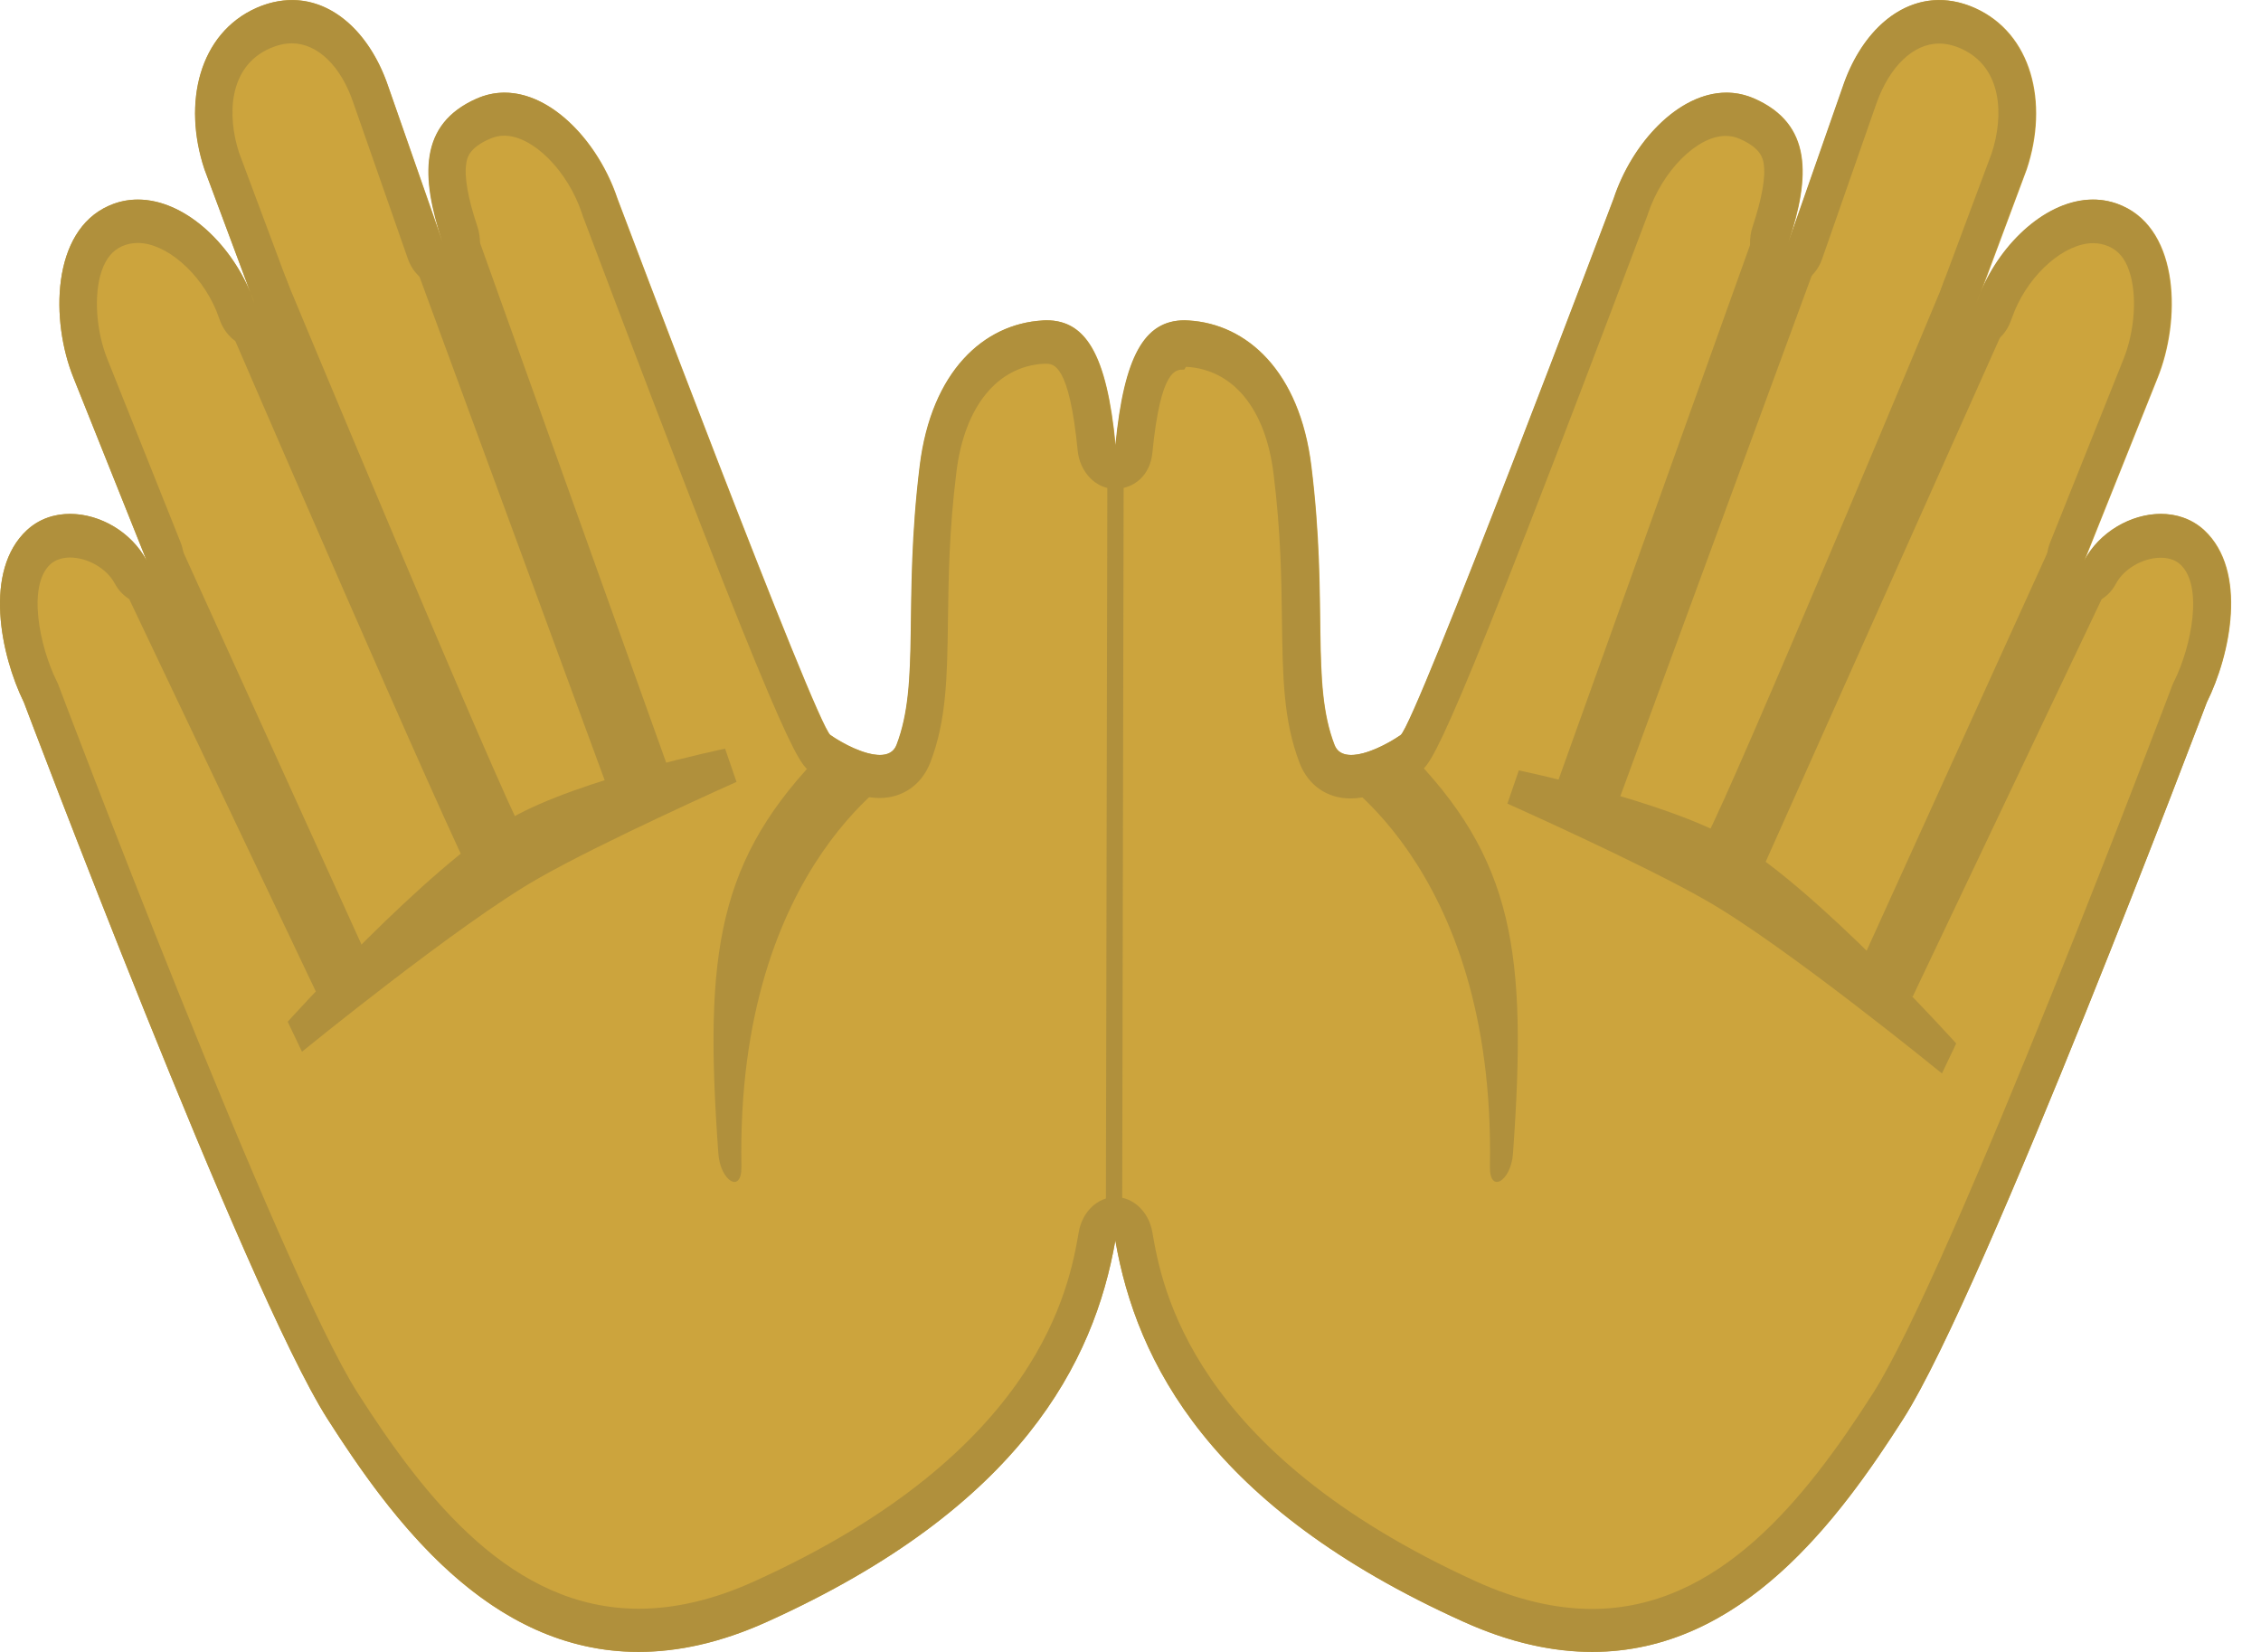 <svg width="52" height="38" viewBox="0 0 52 38" fill="none" xmlns="http://www.w3.org/2000/svg">
<path d="M50.697 12.195C49.899 11.455 48.484 11.885 47.944 12.894L49.623 8.697C50.158 7.377 50.132 5.319 48.816 4.734C47.5 4.149 45.968 5.459 45.463 6.988L46.615 3.894C47.124 2.365 46.732 0.766 45.42 0.182C44.104 -0.403 42.891 0.481 42.382 2.011L41.135 5.578C41.644 4.049 41.674 2.855 40.358 2.27C39.042 1.686 37.622 3.04 37.117 4.569C37.117 4.569 32.552 16.677 32.219 16.907C31.766 17.222 30.886 17.631 30.696 17.137C30.144 15.713 30.554 13.879 30.161 10.716C29.893 8.542 28.685 7.452 27.343 7.372C26.355 7.317 25.867 8.127 25.66 10.246C25.453 8.127 24.965 7.312 23.977 7.372C22.635 7.452 21.427 8.537 21.159 10.716C20.771 13.879 21.177 15.708 20.624 17.137C20.434 17.631 19.554 17.222 19.101 16.907C18.769 16.677 14.203 4.569 14.203 4.569C13.694 3.04 12.274 1.686 10.962 2.27C9.646 2.855 9.676 4.049 10.186 5.578L8.939 2.011C8.429 0.481 7.217 -0.403 5.901 0.182C4.584 0.766 4.196 2.365 4.705 3.894L5.857 6.988C5.348 5.459 3.816 4.149 2.5 4.734C1.184 5.319 1.158 7.377 1.693 8.697L3.372 12.894C2.837 11.885 1.421 11.455 0.619 12.195C-0.387 13.129 0.015 15.068 0.55 16.157C0.55 16.157 5.659 29.704 7.527 32.633C9.396 35.561 12.464 39.649 17.655 37.3C23.481 34.667 25.164 31.324 25.652 28.535C26.135 31.324 27.822 34.672 33.648 37.3C38.839 39.649 41.907 35.561 43.776 32.633C45.644 29.704 50.753 16.157 50.753 16.157C51.301 15.073 51.703 13.129 50.697 12.195Z" fill="#CCA43D"/>
<path d="M32.35 17.257C34.827 19.755 35.129 21.914 34.797 26.532C34.754 27.166 34.257 27.476 34.266 26.836C34.4 19.785 30.43 17.642 30.43 17.642L32.35 17.257V17.257Z" fill="#B0903C"/>
<path d="M44.99 24.003C44.99 24.003 41.771 20.425 39.864 19.326C38.284 18.416 34.931 17.722 34.931 17.722L34.668 18.486C34.668 18.486 37.74 19.855 39.233 20.71C41.042 21.739 44.662 24.693 44.662 24.693L44.99 24.003V24.003Z" fill="#B0903C"/>
<path d="M6.617 23.503C6.617 23.503 9.836 19.925 11.744 18.826C13.323 17.916 16.676 17.222 16.676 17.222L16.939 17.986C16.939 17.986 13.867 19.355 12.374 20.21C10.566 21.239 6.945 24.193 6.945 24.193L6.617 23.503Z" fill="#B0903C"/>
<path d="M42.797 22.163L47.108 12.669L48.359 13.733L43.988 22.928L42.797 22.163Z" fill="#B0903C"/>
<path d="M39.428 20.315C39.126 20.09 39.039 19.625 39.229 19.28C39.872 18.111 44.788 6.298 44.788 6.298L46.043 7.662C46.043 7.662 40.886 19.205 40.351 20.4C40.114 20.939 39.536 20.395 39.428 20.315Z" fill="#B0903C"/>
<path d="M35.785 18.101L40.286 5.533L41.74 6.143L37.175 18.561L35.785 18.101Z" fill="#B0903C"/>
<path d="M18.968 17.257C16.491 19.755 16.189 21.914 16.521 26.532C16.564 27.166 17.061 27.476 17.052 26.836C16.918 19.785 20.888 17.642 20.888 17.642L18.968 17.257V17.257Z" fill="#B0903C"/>
<path d="M8.512 22.164L4.201 12.669L2.949 13.734L7.321 22.928L8.512 22.164Z" fill="#B0903C"/>
<path d="M11.539 20.435C11.655 20.435 11.769 20.399 11.869 20.33C11.969 20.262 12.052 20.163 12.108 20.045C12.164 19.927 12.191 19.794 12.188 19.66C12.184 19.525 12.149 19.395 12.087 19.281C11.444 18.111 6.529 6.298 6.529 6.298L5.273 7.523C5.273 7.523 10.339 19.266 10.965 20.395C11.082 20.625 11.323 20.435 11.539 20.435Z" fill="#B0903C"/>
<path d="M15.521 18.101L11.021 5.534L9.566 6.143L14.132 18.561L15.521 18.101Z" fill="#B0903C"/>
<path d="M44.596 1.002C44.76 1.002 44.932 1.042 45.1 1.117C46.063 1.547 46.084 2.676 45.808 3.52L44.764 6.319C44.721 6.424 44.682 6.529 44.647 6.634C44.479 7.143 44.691 7.713 45.126 7.918C45.335 8.017 45.57 8.017 45.779 7.918C45.988 7.819 46.155 7.628 46.244 7.388L46.335 7.148C46.701 6.274 47.491 5.594 48.138 5.594C48.264 5.594 48.384 5.619 48.501 5.669C48.721 5.769 48.872 5.944 48.967 6.229C49.157 6.774 49.101 7.618 48.829 8.283L47.15 12.48C47.09 12.632 47.064 12.8 47.074 12.966C47.084 13.133 47.13 13.295 47.207 13.436C47.285 13.577 47.392 13.694 47.518 13.774C47.645 13.855 47.787 13.898 47.931 13.899C48.22 13.899 48.505 13.729 48.665 13.425C48.846 13.085 49.286 12.83 49.692 12.83C49.821 12.83 50.007 12.855 50.145 12.985C50.676 13.475 50.404 14.859 50.002 15.673C49.985 15.703 49.972 15.738 49.959 15.768C49.908 15.903 44.867 29.245 43.077 32.049C41.51 34.502 39.517 37.011 36.612 37.011C35.775 37.011 34.878 36.801 33.954 36.381C27.382 33.393 26.717 29.59 26.502 28.341C26.42 27.876 26.066 27.537 25.656 27.537C25.246 27.537 24.892 27.871 24.81 28.341C24.594 29.59 23.93 33.398 17.349 36.376C16.425 36.796 15.532 37.006 14.691 37.006C11.782 37.006 9.793 34.498 8.227 32.044C6.436 29.235 1.395 15.893 1.344 15.758C1.332 15.725 1.317 15.693 1.301 15.663C0.904 14.854 0.627 13.47 1.158 12.98C1.296 12.855 1.482 12.825 1.611 12.825C2.017 12.825 2.457 13.08 2.638 13.42C2.802 13.725 3.083 13.894 3.372 13.894C3.516 13.893 3.658 13.85 3.785 13.769C3.911 13.688 4.018 13.572 4.096 13.431C4.174 13.29 4.22 13.128 4.23 12.961C4.239 12.794 4.213 12.627 4.153 12.475L2.474 8.273C2.207 7.613 2.151 6.774 2.341 6.224C2.44 5.944 2.587 5.764 2.807 5.664C2.923 5.614 3.04 5.589 3.169 5.589C3.816 5.589 4.606 6.269 4.973 7.143L5.063 7.383C5.206 7.758 5.521 7.988 5.857 7.988C5.965 7.988 6.078 7.963 6.181 7.913C6.617 7.708 6.828 7.138 6.66 6.629C6.626 6.524 6.587 6.419 6.544 6.314L5.499 3.515C5.223 2.671 5.245 1.537 6.207 1.112C6.38 1.037 6.548 0.997 6.712 0.997C7.303 0.997 7.847 1.522 8.132 2.381L9.379 5.949C9.463 6.193 9.627 6.389 9.836 6.493C10.045 6.597 10.281 6.601 10.492 6.504C10.932 6.304 11.152 5.729 10.98 5.214C10.76 4.555 10.673 4.06 10.725 3.75C10.742 3.64 10.781 3.405 11.26 3.196C11.372 3.146 11.48 3.121 11.597 3.121C12.253 3.121 13.06 3.925 13.388 4.92C13.392 4.935 13.396 4.95 13.4 4.96C18.078 17.362 18.355 17.552 18.644 17.757C18.846 17.897 19.563 18.357 20.227 18.357C20.762 18.357 21.198 18.052 21.397 17.537C21.772 16.563 21.785 15.543 21.802 14.254C21.815 13.295 21.828 12.205 21.997 10.851C22.182 9.357 22.933 8.428 24.003 8.368H24.055C24.227 8.368 24.59 8.368 24.784 10.356C24.832 10.861 25.203 11.246 25.643 11.246C26.083 11.246 26.45 10.931 26.502 10.426C26.696 8.443 27.058 8.503 27.231 8.503C27.248 8.503 27.265 8.438 27.283 8.438C28.357 8.498 29.104 9.397 29.289 10.891C29.458 12.245 29.471 13.315 29.483 14.274C29.501 15.563 29.514 16.573 29.889 17.552C30.088 18.067 30.523 18.367 31.059 18.367C31.723 18.367 32.439 17.902 32.642 17.762C32.936 17.557 33.208 17.367 37.885 4.965C37.89 4.95 37.894 4.935 37.898 4.925C38.226 3.935 39.029 3.126 39.689 3.126C39.806 3.126 39.918 3.151 40.026 3.201C40.505 3.415 40.539 3.645 40.561 3.755C40.612 4.065 40.526 4.555 40.306 5.219C40.138 5.729 40.354 6.309 40.794 6.509C41.005 6.606 41.241 6.602 41.45 6.498C41.658 6.394 41.823 6.198 41.907 5.954L43.158 2.371C43.461 1.527 44.004 1.002 44.596 1.002V1.002ZM44.596 0.002C43.616 0.002 42.775 0.807 42.373 2.011L41.126 5.579C41.635 4.05 41.666 2.856 40.349 2.271C40.133 2.176 39.918 2.131 39.702 2.131C38.597 2.131 37.531 3.291 37.109 4.57C37.109 4.57 32.543 16.678 32.211 16.908C31.909 17.117 31.421 17.367 31.072 17.367C30.895 17.367 30.752 17.302 30.688 17.137C30.135 15.713 30.545 13.879 30.152 10.716C29.885 8.542 28.677 7.453 27.334 7.373C27.304 7.373 27.27 7.368 27.24 7.368C26.316 7.368 25.85 8.198 25.651 10.246C25.453 8.198 24.987 7.368 24.064 7.368C24.033 7.368 23.999 7.368 23.969 7.373C22.627 7.453 21.418 8.537 21.151 10.716C20.762 13.879 21.168 15.708 20.616 17.137C20.551 17.302 20.409 17.367 20.232 17.367C19.882 17.367 19.394 17.117 19.092 16.908C18.76 16.678 14.194 4.57 14.194 4.57C13.767 3.291 12.706 2.131 11.601 2.131C11.385 2.131 11.17 2.176 10.954 2.271C9.638 2.856 9.668 4.05 10.177 5.579L8.934 2.011C8.533 0.807 7.696 0.002 6.712 0.002C6.433 0.005 6.157 0.066 5.896 0.182C4.58 0.767 4.192 2.366 4.701 3.895L5.758 6.729C5.793 6.814 5.827 6.898 5.853 6.988L5.758 6.729C5.275 5.564 4.222 4.59 3.169 4.59C2.945 4.59 2.716 4.635 2.5 4.735C1.184 5.319 1.158 7.378 1.693 8.697L3.372 12.895C3.022 12.235 2.297 11.821 1.611 11.821C1.249 11.821 0.899 11.935 0.619 12.195C-0.387 13.13 0.015 15.069 0.55 16.158C0.55 16.158 5.659 29.705 7.527 32.633C9.008 34.952 11.243 38 14.687 38C15.593 38 16.577 37.791 17.655 37.301C23.481 34.667 25.164 31.324 25.651 28.536C26.135 31.324 27.822 34.672 33.648 37.301C34.727 37.791 35.715 38 36.617 38C40.06 38 42.295 34.952 43.776 32.633C45.644 29.705 50.753 16.158 50.753 16.158C51.288 15.069 51.694 13.13 50.684 12.195C50.408 11.941 50.054 11.821 49.692 11.821C49.01 11.821 48.281 12.235 47.931 12.895L49.61 8.697C50.145 7.378 50.119 5.319 48.803 4.735C48.583 4.635 48.358 4.59 48.134 4.59C47.085 4.59 46.028 5.564 45.545 6.729L45.45 6.988C45.48 6.903 45.51 6.814 45.545 6.729L46.602 3.895C47.111 2.366 46.719 0.767 45.407 0.182C45.135 0.062 44.859 0.002 44.596 0.002V0.002Z" fill="#B0903C"/>
<path d="M25.656 10.505L25.621 28.13" stroke="#B0903C" stroke-width="0.375" stroke-miterlimit="10" stroke-linecap="round" stroke-linejoin="round"/>
</svg>
